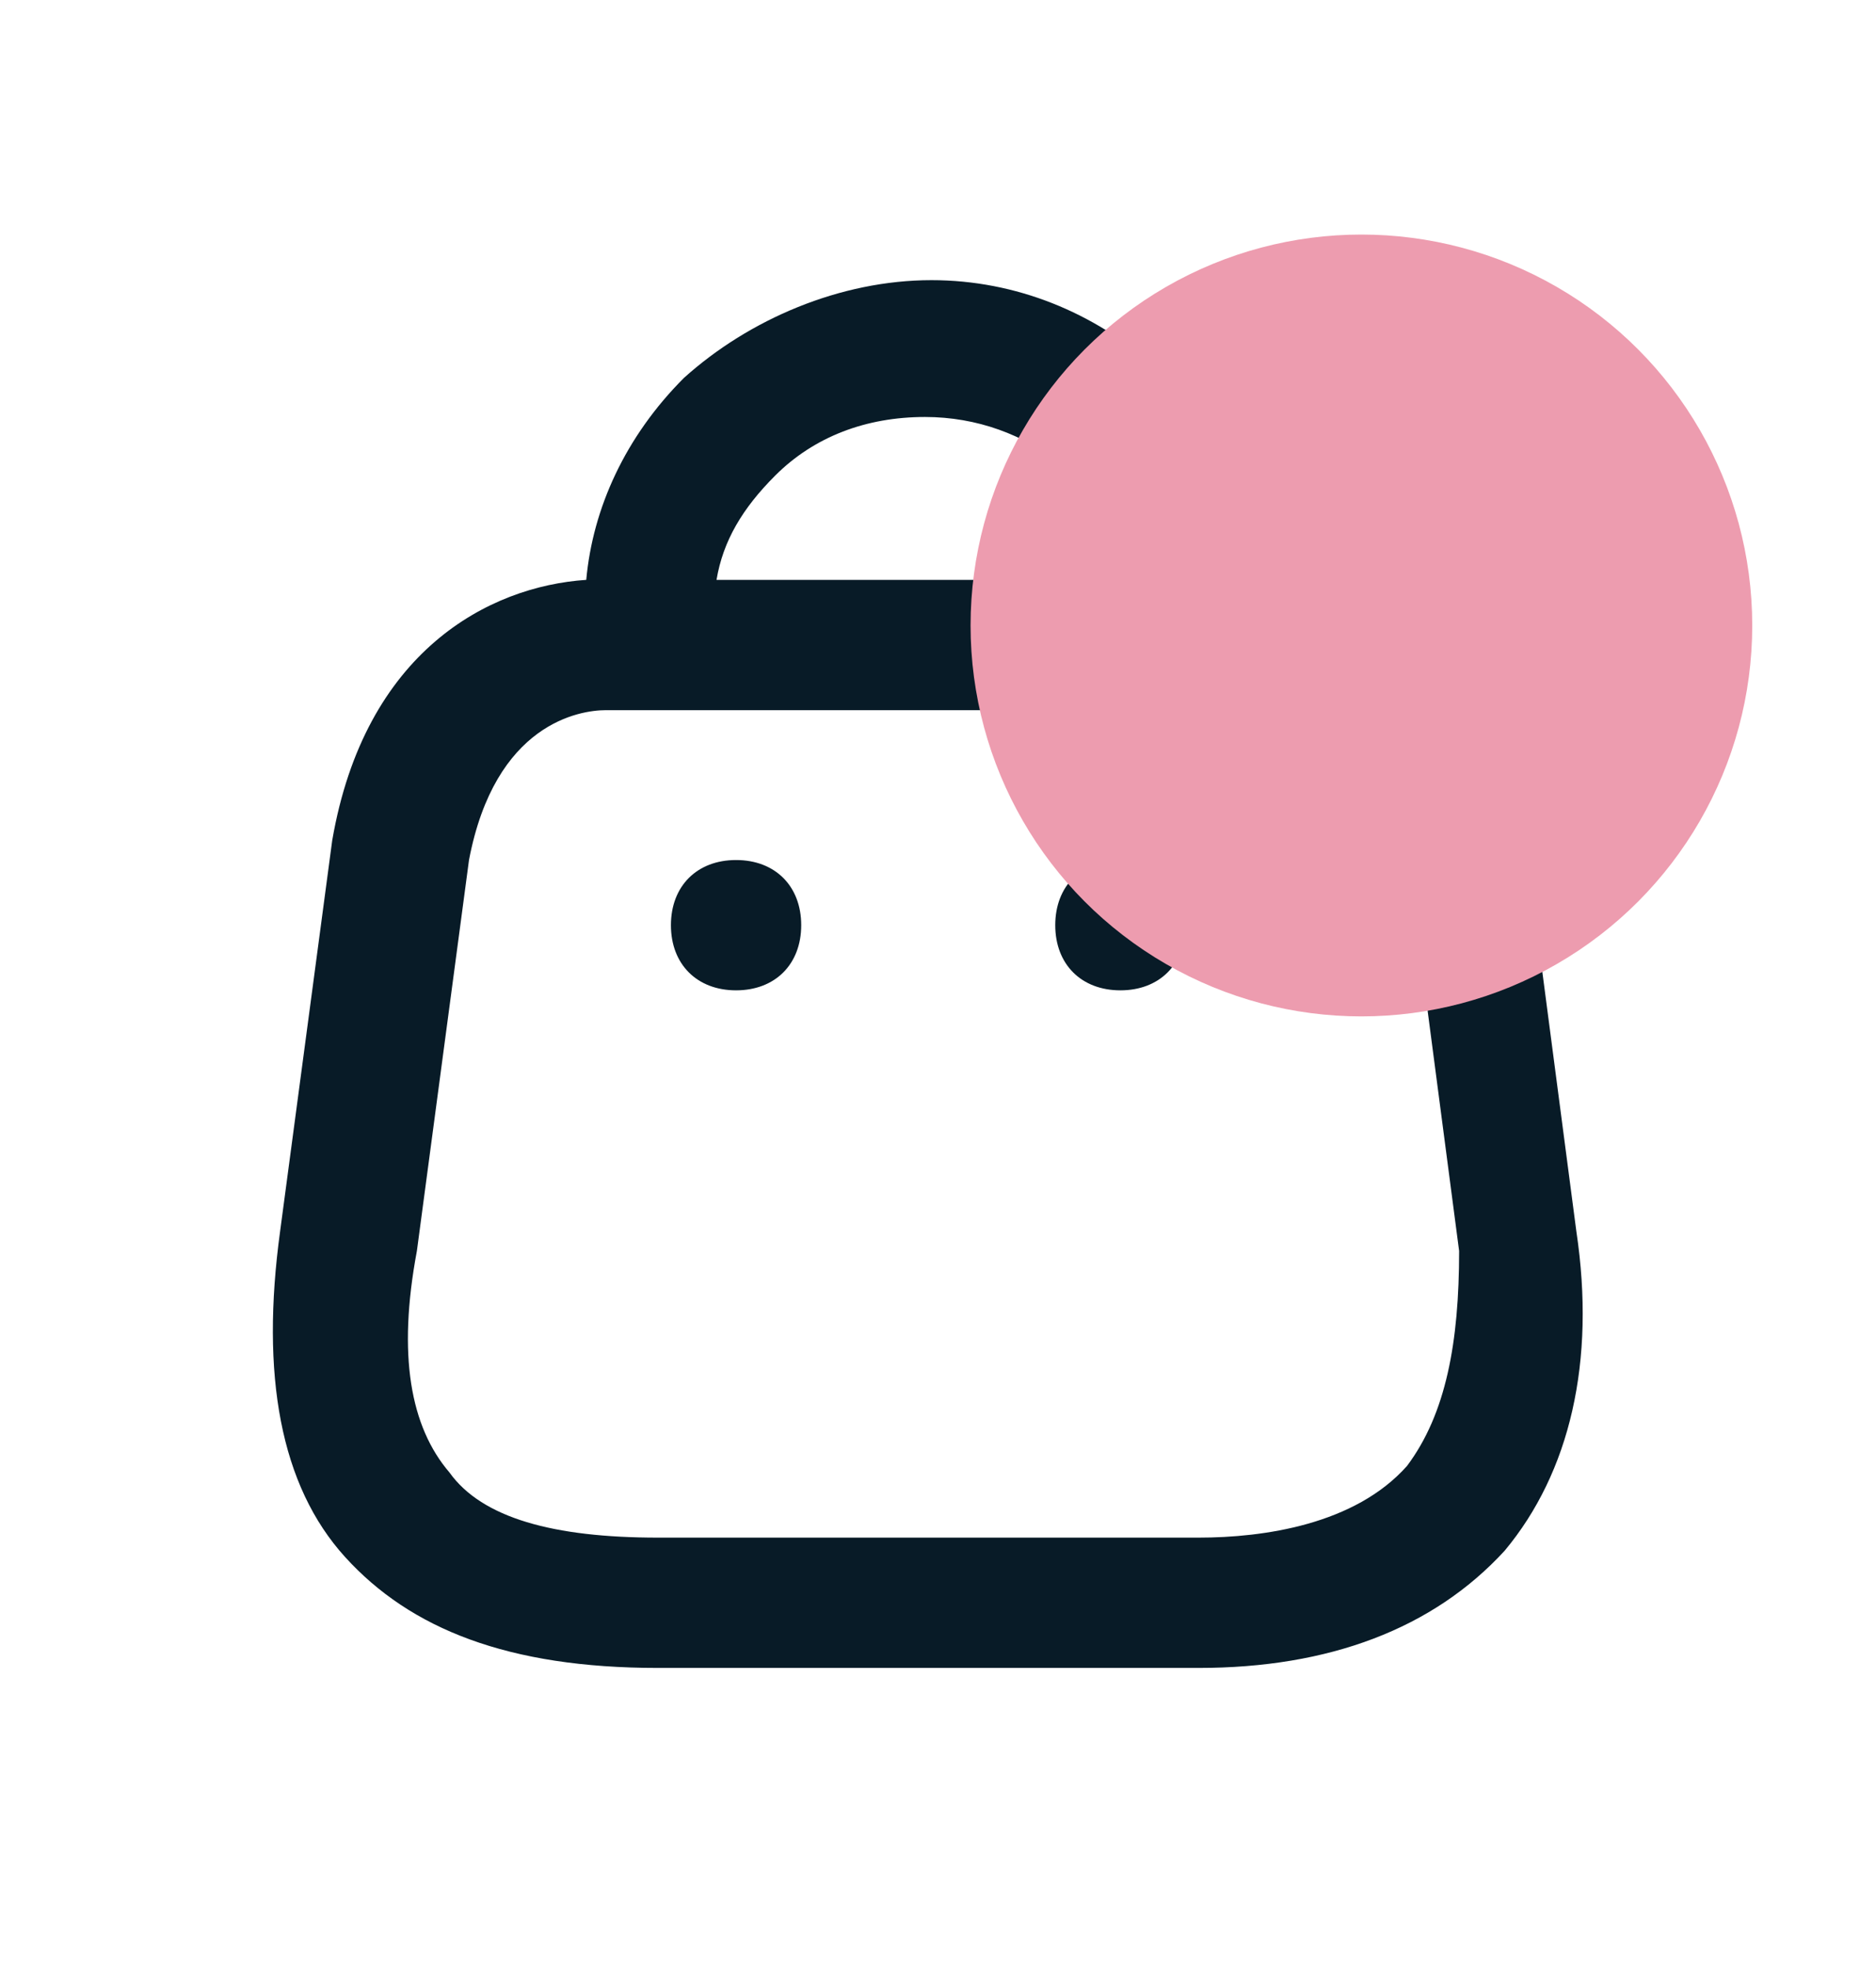 <?xml version="1.0" encoding="utf-8"?>
<!-- Generator: Adobe Illustrator 26.3.1, SVG Export Plug-In . SVG Version: 6.00 Build 0)  -->
<svg version="1.1" id="Layer_1" xmlns="http://www.w3.org/2000/svg" xmlns:xlink="http://www.w3.org/1999/xlink" x="0px" y="0px"
	 viewBox="0 0 28.8 30.2" style="enable-background:new 0 0 28.8 30.2;" xml:space="preserve">
<style type="text/css">
	.st0{fill:#081B27;}
	.st1{fill:#ED9CAF;}
</style>
<g>
	<path class="st0" d="M24.2,18.9l-0.8-6.1C22.8,10,21,9,19.5,8.9c-0.4-2.6-2.6-4.6-5.2-4.6c0,0,0,0,0,0c-1.4,0-2.8,0.6-3.8,1.5
		C9.6,6.7,9.1,7.8,9,8.9C7.5,9,5.6,10,5.1,12.9l-0.8,6c-0.3,2.2,0,3.9,1,5c1,1.1,2.5,1.7,4.8,1.7h8.3c2,0,3.6-0.6,4.7-1.8
		C24.1,22.6,24.5,20.9,24.2,18.9z M14.2,6.4c1.6,0,2.9,1.1,3.2,2.5H11c0.1-0.6,0.4-1.1,0.9-1.6C12.5,6.7,13.3,6.4,14.2,6.4z
		 M21.6,22.5c-0.8,0.9-2.2,1.1-3.2,1.1h-8.3c-1.6,0-2.7-0.3-3.2-1c-0.6-0.7-0.8-1.8-0.5-3.4l0.8-6c0.4-2.1,1.7-2.3,2.1-2.3h10.2
		c1,0,1.8,0.9,2.1,2.2l0.8,6.1C22.4,20.6,22.2,21.7,21.6,22.5z"/>
	<path class="st0" d="M17.2,13.2c-0.6,0-1,0.4-1,1s0.4,1,1,1h0c0.6,0,1-0.4,1-1S17.7,13.2,17.2,13.2z"/>
	<path class="st0" d="M11.3,13.2c-0.6,0-1,0.4-1,1s0.4,1,1,1h0c0.6,0,1-0.4,1-1S11.9,13.2,11.3,13.2z"/>
</g>
<circle class="st1" cx="20.9" cy="9.6" r="6"/>
</svg>
